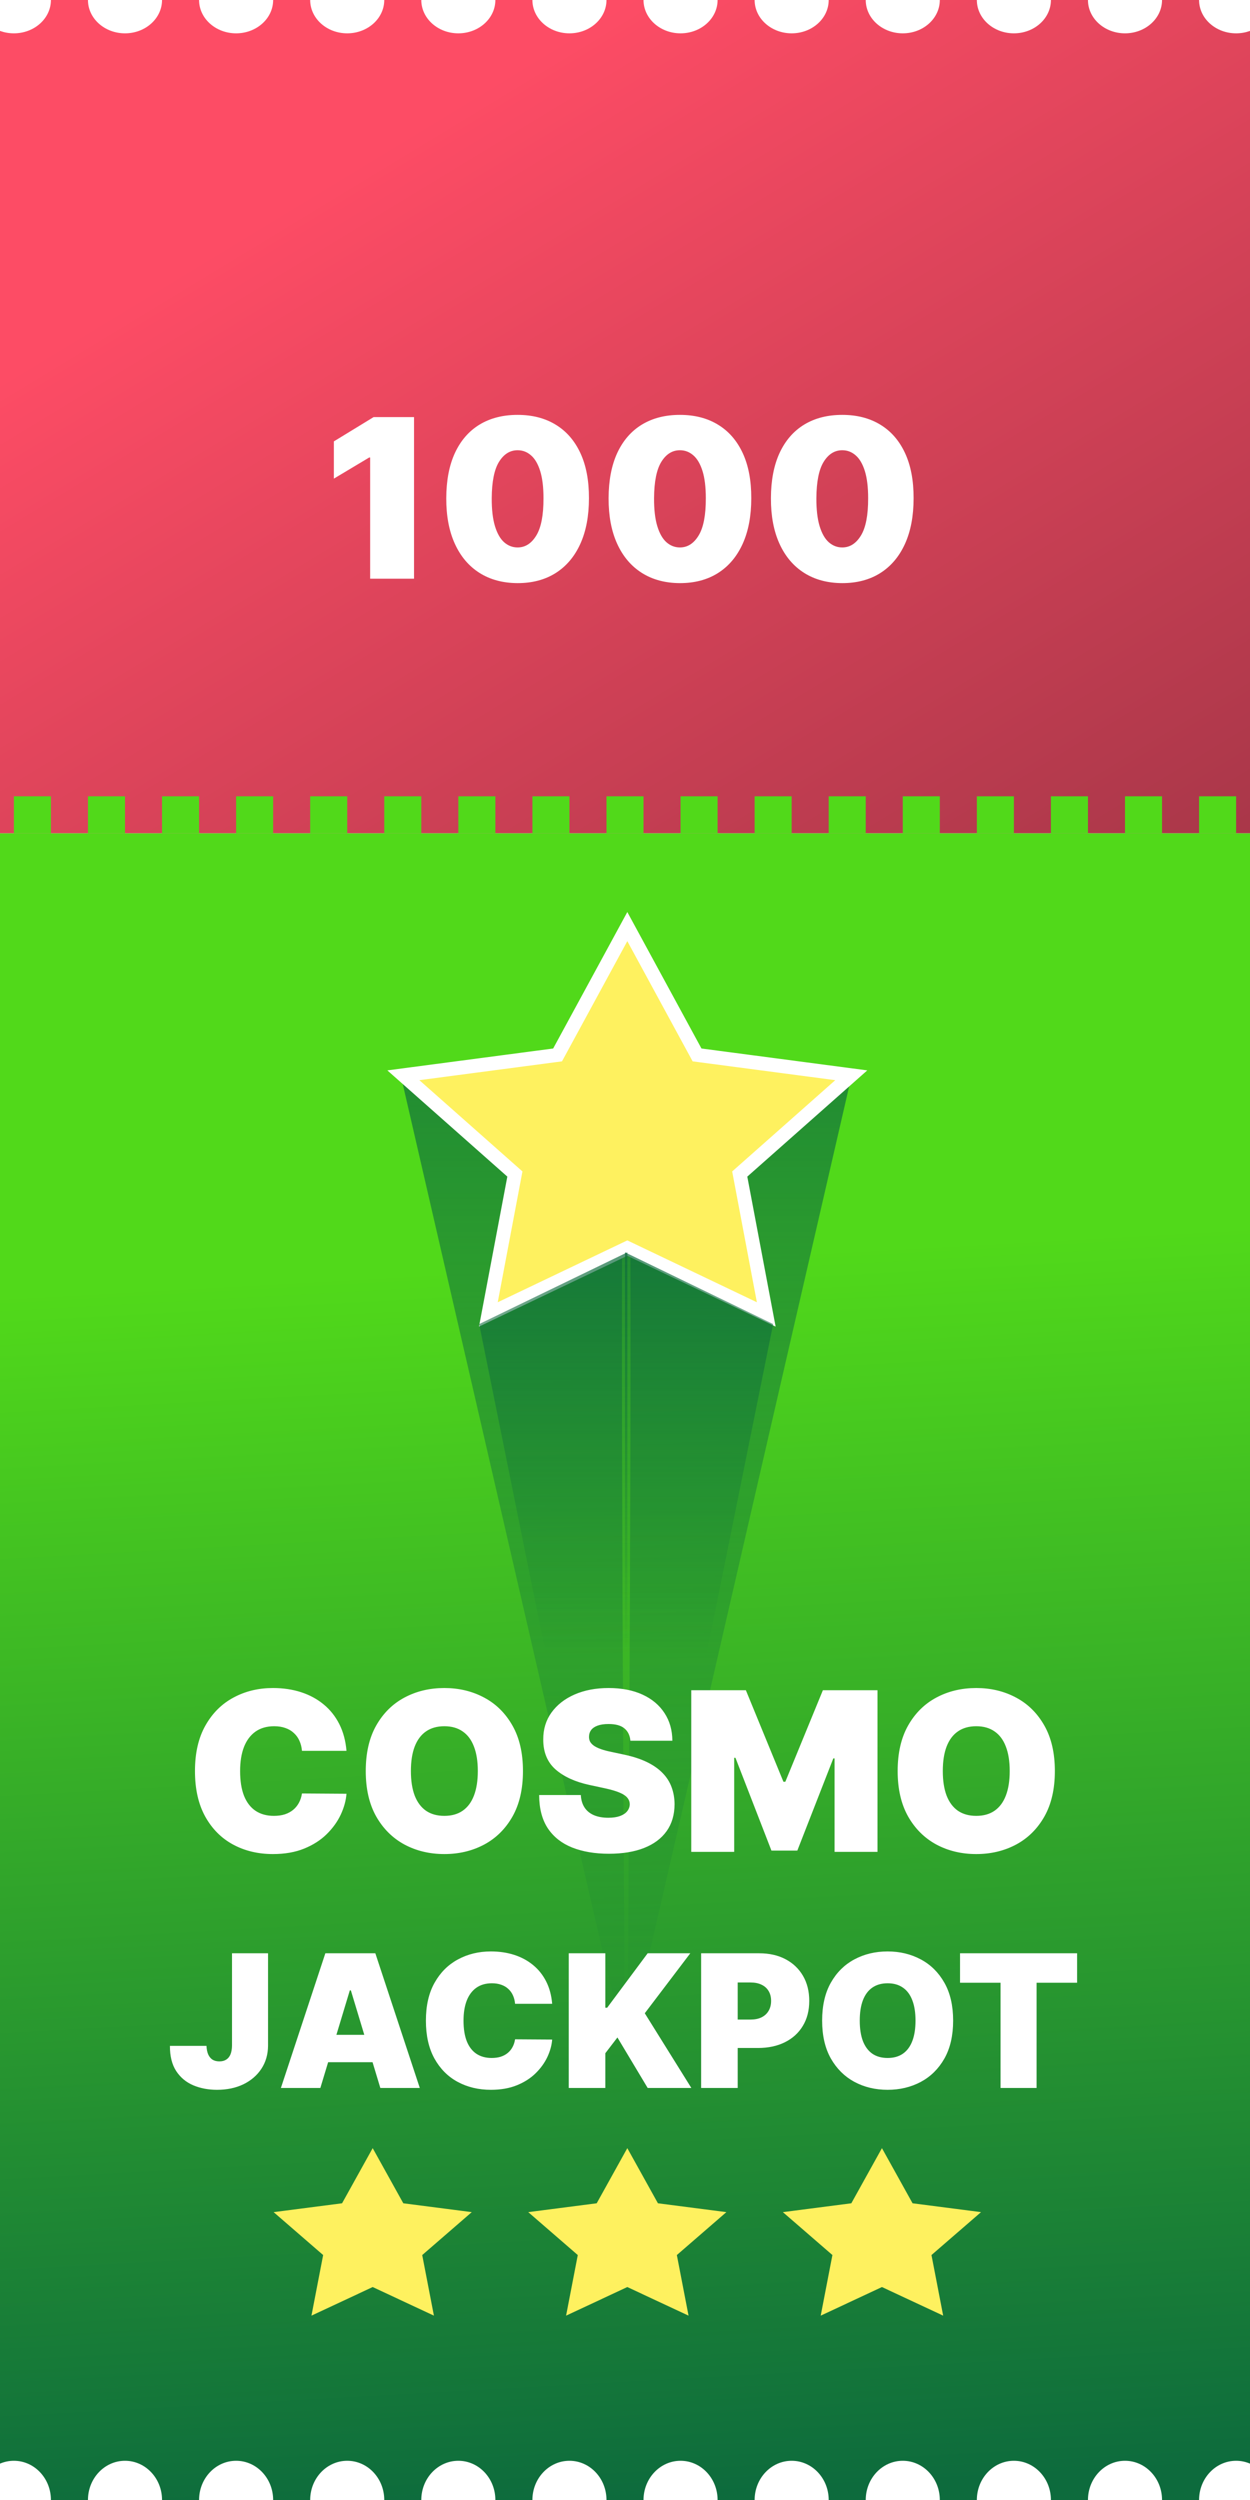<svg width="270" height="540" viewBox="0 0 270 540" fill="none" xmlns="http://www.w3.org/2000/svg">
<path fill-rule="evenodd" clip-rule="evenodd" d="M11 9.53674e-06C11 3.976 7.418 7.2 3 7.2C1.939 7.2 0.926 7.014 0 6.677L0 180H270V6.677C269.074 7.014 268.061 7.2 267 7.2C262.582 7.2 259 3.976 259 9.53674e-06H251C251 3.976 247.418 7.2 243 7.2C238.582 7.2 235 3.976 235 9.53674e-06H227C227 3.976 223.418 7.2 219 7.2C214.582 7.2 211 3.976 211 9.53674e-06H203C203 3.976 199.418 7.2 195 7.2C190.582 7.2 187 3.976 187 9.53674e-06H179C179 3.976 175.418 7.2 171 7.2C166.582 7.2 163 3.976 163 9.53674e-06H155C155 3.976 151.418 7.2 147 7.2C142.582 7.2 139 3.976 139 9.53674e-06H131C131 3.976 127.418 7.2 123 7.2C118.582 7.2 115 3.976 115 9.53674e-06H107C107 3.976 103.418 7.2 99 7.2C94.582 7.2 91 3.976 91 9.53674e-06H83C83 3.976 79.418 7.2 75 7.2C70.582 7.2 67 3.976 67 9.53674e-06H59C59 3.976 55.418 7.2 51 7.2C46.582 7.2 43 3.976 43 9.53674e-06H35C35 3.976 31.418 7.2 27 7.2C22.582 7.2 19 3.976 19 9.53674e-06L11 0C11 3.17891e-06 11 6.35783e-06 11 9.53674e-06Z" fill="url(#paint0_linear_4_11)"/>
<path fill-rule="evenodd" clip-rule="evenodd" d="M270 180H0V532.145C0.926 531.748 1.939 531.529 3 531.529C7.418 531.529 11 535.322 11 540H19C19 535.322 22.582 531.529 27 531.529C31.418 531.529 35 535.322 35 540H43C43 535.322 46.582 531.529 51 531.529C55.418 531.529 59 535.322 59 540H67C67 535.322 70.582 531.529 75 531.529C79.418 531.529 83 535.322 83 540H91C91 535.322 94.582 531.529 99 531.529C103.418 531.529 107 535.322 107 540H115C115 535.322 118.582 531.529 123 531.529C127.418 531.529 131 535.322 131 540H139C139 535.322 142.582 531.529 147 531.529C151.418 531.529 155 535.322 155 540H163C163 535.322 166.582 531.529 171 531.529C175.418 531.529 179 535.322 179 540H187C187 535.322 190.582 531.529 195 531.529C199.418 531.529 203 535.322 203 540H211C211 535.322 214.582 531.529 219 531.529C223.418 531.529 227 535.322 227 540H235C235 535.322 238.582 531.529 243 531.529C247.418 531.529 251 535.322 251 540H259C259 535.322 262.582 531.529 267 531.529C268.061 531.529 269.074 531.748 270 532.145V180Z" fill="url(#paint1_linear_4_11)"/>
<rect x="3" y="172" width="8" height="8" fill="#51D91A"/>
<rect x="131" y="172" width="8" height="8" fill="#51D91A"/>
<rect x="67" y="172" width="8" height="8" fill="#51D91A"/>
<rect x="195" y="172" width="8" height="8" fill="#51D91A"/>
<rect x="35" y="172" width="8" height="8" fill="#51D91A"/>
<rect x="163" y="172" width="8" height="8" fill="#51D91A"/>
<rect x="99" y="172" width="8" height="8" fill="#51D91A"/>
<rect x="227" y="172" width="8" height="8" fill="#51D91A"/>
<rect x="19" y="172" width="8" height="8" fill="#51D91A"/>
<rect x="147" y="172" width="8" height="8" fill="#51D91A"/>
<rect x="83" y="172" width="8" height="8" fill="#51D91A"/>
<rect x="211" y="172" width="8" height="8" fill="#51D91A"/>
<rect x="51" y="172" width="8" height="8" fill="#51D91A"/>
<rect x="179" y="172" width="8" height="8" fill="#51D91A"/>
<rect x="115" y="172" width="8" height="8" fill="#51D91A"/>
<rect x="243" y="172" width="8" height="8" fill="#51D91A"/>
<rect x="259" y="172" width="8" height="8" fill="#51D91A"/>
<path opacity="0.7" d="M135 442.5L86.5 232H135C133.8 232 134.5 372.333 135 442.5Z" fill="url(#paint2_linear_4_11)"/>
<path opacity="0.7" d="M135.532 442.5L184.032 232H135.532C136.732 232 136.032 372.333 135.532 442.5Z" fill="url(#paint3_linear_4_11)"/>
<path d="M135.5 200.142L150.199 227.193L150.564 227.864L151.321 227.964L183.876 232.26L160.422 253.025L159.784 253.59L159.942 254.427L165.511 283.918L136.146 269.896L135.5 269.588L134.854 269.896L105.488 283.918L111.058 254.427L111.216 253.59L110.578 253.025L87.124 232.26L119.679 227.964L120.436 227.864L120.801 227.193L135.5 200.142Z" fill="#FEF15F" stroke="white" stroke-width="3"/>
<path opacity="0.7" d="M135.5 444.5V270.5L103.5 286L135.5 444.5Z" fill="url(#paint4_linear_4_11)"/>
<path opacity="0.7" d="M135 444.5V270.5L167 286L135 444.5Z" fill="url(#paint5_linear_4_11)"/>
<g filter="url(#filter0_d_4_11)">
<path d="M50.114 413.909H57.898V433.852C57.888 435.746 57.41 437.413 56.463 438.852C55.526 440.282 54.228 441.4 52.571 442.205C50.923 443 49.025 443.398 46.875 443.398C45.01 443.398 43.305 443.076 41.761 442.432C40.218 441.778 38.987 440.756 38.068 439.364C37.15 437.962 36.695 436.144 36.705 433.909H44.602C44.631 434.638 44.754 435.254 44.972 435.756C45.199 436.258 45.511 436.636 45.909 436.892C46.316 437.138 46.809 437.261 47.386 437.261C47.974 437.261 48.466 437.134 48.864 436.878C49.271 436.622 49.579 436.243 49.787 435.741C49.995 435.23 50.104 434.6 50.114 433.852V413.909ZM69.197 443H60.675L70.277 413.909H81.072L90.675 443H82.152L75.788 421.92H75.561L69.197 443ZM67.606 431.523H83.629V437.432H67.606V431.523ZM119.268 424.818H111.257C111.2 424.155 111.049 423.554 110.803 423.014C110.566 422.474 110.234 422.01 109.808 421.622C109.392 421.224 108.885 420.921 108.288 420.713C107.692 420.495 107.015 420.386 106.257 420.386C104.931 420.386 103.809 420.708 102.891 421.352C101.982 421.996 101.29 422.92 100.817 424.122C100.353 425.325 100.121 426.769 100.121 428.455C100.121 430.235 100.357 431.726 100.831 432.929C101.314 434.122 102.01 435.022 102.919 435.628C103.828 436.224 104.922 436.523 106.2 436.523C106.929 436.523 107.583 436.433 108.161 436.253C108.738 436.063 109.24 435.794 109.666 435.443C110.092 435.093 110.438 434.671 110.703 434.179C110.978 433.677 111.162 433.114 111.257 432.489L119.268 432.545C119.174 433.777 118.828 435.031 118.232 436.31C117.635 437.579 116.787 438.753 115.689 439.832C114.6 440.902 113.25 441.764 111.641 442.418C110.031 443.071 108.161 443.398 106.03 443.398C103.359 443.398 100.964 442.825 98.842 441.679C96.731 440.533 95.059 438.848 93.828 436.622C92.606 434.397 91.996 431.674 91.996 428.455C91.996 425.216 92.621 422.489 93.871 420.273C95.121 418.047 96.806 416.366 98.928 415.23C101.049 414.084 103.416 413.511 106.03 413.511C107.867 413.511 109.557 413.762 111.101 414.264C112.644 414.766 113.999 415.5 115.163 416.466C116.328 417.422 117.266 418.601 117.976 420.003C118.686 421.404 119.117 423.009 119.268 424.818ZM122.852 443V413.909H130.749V425.67H131.147L139.897 413.909H149.102L139.272 426.864L149.329 443H139.897L133.363 432.091L130.749 435.5V443H122.852ZM151.445 443V413.909H164.002C166.161 413.909 168.05 414.335 169.67 415.188C171.289 416.04 172.549 417.238 173.448 418.781C174.348 420.325 174.798 422.129 174.798 424.193C174.798 426.277 174.334 428.08 173.406 429.605C172.487 431.13 171.194 432.304 169.528 433.128C167.871 433.952 165.934 434.364 163.718 434.364H156.218V428.227H162.127C163.055 428.227 163.846 428.066 164.499 427.744C165.162 427.413 165.669 426.944 166.019 426.338C166.379 425.732 166.559 425.017 166.559 424.193C166.559 423.36 166.379 422.65 166.019 422.062C165.669 421.466 165.162 421.011 164.499 420.699C163.846 420.377 163.055 420.216 162.127 420.216H159.343V443H151.445ZM205.877 428.455C205.877 431.693 205.247 434.425 203.988 436.651C202.728 438.866 201.029 440.547 198.888 441.693C196.748 442.83 194.362 443.398 191.729 443.398C189.078 443.398 186.682 442.825 184.542 441.679C182.411 440.524 180.716 438.838 179.457 436.622C178.207 434.397 177.582 431.674 177.582 428.455C177.582 425.216 178.207 422.489 179.457 420.273C180.716 418.047 182.411 416.366 184.542 415.23C186.682 414.084 189.078 413.511 191.729 413.511C194.362 413.511 196.748 414.084 198.888 415.23C201.029 416.366 202.728 418.047 203.988 420.273C205.247 422.489 205.877 425.216 205.877 428.455ZM197.752 428.455C197.752 426.712 197.52 425.244 197.056 424.051C196.602 422.848 195.924 421.939 195.025 421.324C194.135 420.699 193.036 420.386 191.729 420.386C190.423 420.386 189.319 420.699 188.42 421.324C187.53 421.939 186.853 422.848 186.388 424.051C185.934 425.244 185.707 426.712 185.707 428.455C185.707 430.197 185.934 431.67 186.388 432.872C186.853 434.065 187.53 434.974 188.42 435.599C189.319 436.215 190.423 436.523 191.729 436.523C193.036 436.523 194.135 436.215 195.025 435.599C195.924 434.974 196.602 434.065 197.056 432.872C197.52 431.67 197.752 430.197 197.752 428.455ZM207.369 420.273V413.909H232.653V420.273H223.903V443H216.119V420.273H207.369Z" fill="white"/>
</g>
<g filter="url(#filter1_d_4_11)">
<path d="M74.841 370.182H65.227C65.159 369.386 64.977 368.665 64.682 368.017C64.398 367.369 64 366.812 63.489 366.347C62.989 365.869 62.381 365.506 61.665 365.256C60.949 364.994 60.136 364.864 59.227 364.864C57.636 364.864 56.29 365.25 55.188 366.023C54.097 366.795 53.267 367.903 52.699 369.347C52.142 370.79 51.864 372.523 51.864 374.545C51.864 376.682 52.148 378.472 52.716 379.915C53.295 381.347 54.131 382.426 55.222 383.153C56.312 383.869 57.625 384.227 59.159 384.227C60.034 384.227 60.818 384.119 61.511 383.903C62.205 383.676 62.807 383.352 63.318 382.932C63.83 382.511 64.244 382.006 64.562 381.415C64.892 380.812 65.114 380.136 65.227 379.386L74.841 379.455C74.727 380.932 74.312 382.437 73.597 383.972C72.881 385.494 71.864 386.903 70.546 388.199C69.239 389.483 67.619 390.517 65.688 391.301C63.756 392.085 61.511 392.477 58.955 392.477C55.75 392.477 52.875 391.79 50.33 390.415C47.795 389.04 45.79 387.017 44.312 384.347C42.847 381.676 42.114 378.409 42.114 374.545C42.114 370.659 42.864 367.386 44.364 364.727C45.864 362.057 47.886 360.04 50.432 358.676C52.977 357.301 55.818 356.614 58.955 356.614C61.159 356.614 63.188 356.915 65.04 357.517C66.892 358.119 68.517 359 69.915 360.159C71.312 361.307 72.438 362.722 73.29 364.403C74.142 366.085 74.659 368.011 74.841 370.182ZM112.959 374.545C112.959 378.432 112.203 381.71 110.692 384.381C109.18 387.04 107.141 389.057 104.572 390.432C102.004 391.795 99.141 392.477 95.981 392.477C92.8 392.477 89.925 391.79 87.356 390.415C84.8 389.028 82.766 387.006 81.254 384.347C79.754 381.676 79.004 378.409 79.004 374.545C79.004 370.659 79.754 367.386 81.254 364.727C82.766 362.057 84.8 360.04 87.356 358.676C89.925 357.301 92.8 356.614 95.981 356.614C99.141 356.614 102.004 357.301 104.572 358.676C107.141 360.04 109.18 362.057 110.692 364.727C112.203 367.386 112.959 370.659 112.959 374.545ZM103.209 374.545C103.209 372.455 102.93 370.693 102.374 369.261C101.828 367.818 101.016 366.727 99.936 365.989C98.868 365.239 97.55 364.864 95.981 364.864C94.413 364.864 93.09 365.239 92.01 365.989C90.942 366.727 90.129 367.818 89.572 369.261C89.027 370.693 88.754 372.455 88.754 374.545C88.754 376.636 89.027 378.403 89.572 379.847C90.129 381.278 90.942 382.369 92.01 383.119C93.09 383.858 94.413 384.227 95.981 384.227C97.55 384.227 98.868 383.858 99.936 383.119C101.016 382.369 101.828 381.278 102.374 379.847C102.93 378.403 103.209 376.636 103.209 374.545ZM136.162 368C136.071 366.864 135.645 365.977 134.884 365.341C134.134 364.705 132.991 364.386 131.457 364.386C130.48 364.386 129.679 364.506 129.054 364.744C128.44 364.972 127.986 365.284 127.69 365.682C127.395 366.08 127.241 366.534 127.23 367.045C127.207 367.466 127.281 367.847 127.452 368.188C127.634 368.517 127.918 368.818 128.304 369.091C128.69 369.352 129.185 369.591 129.787 369.807C130.389 370.023 131.105 370.216 131.935 370.386L134.798 371C136.73 371.409 138.384 371.949 139.759 372.619C141.134 373.29 142.259 374.08 143.134 374.989C144.009 375.886 144.651 376.898 145.06 378.023C145.48 379.148 145.696 380.375 145.707 381.705C145.696 384 145.122 385.943 143.986 387.534C142.849 389.125 141.224 390.335 139.111 391.165C137.009 391.994 134.48 392.409 131.526 392.409C128.491 392.409 125.844 391.96 123.582 391.062C121.332 390.165 119.582 388.784 118.332 386.92C117.094 385.045 116.469 382.648 116.457 379.727H125.457C125.514 380.795 125.781 381.693 126.259 382.42C126.736 383.148 127.406 383.699 128.27 384.074C129.145 384.449 130.185 384.636 131.389 384.636C132.401 384.636 133.247 384.511 133.929 384.261C134.611 384.011 135.128 383.665 135.48 383.222C135.832 382.778 136.014 382.273 136.026 381.705C136.014 381.17 135.838 380.705 135.497 380.307C135.168 379.898 134.622 379.534 133.861 379.216C133.099 378.886 132.071 378.58 130.776 378.295L127.298 377.545C124.207 376.875 121.77 375.756 119.986 374.188C118.213 372.608 117.332 370.455 117.344 367.727C117.332 365.511 117.923 363.574 119.116 361.915C120.321 360.244 121.986 358.943 124.111 358.011C126.247 357.08 128.696 356.614 131.457 356.614C134.276 356.614 136.713 357.085 138.77 358.028C140.827 358.972 142.412 360.301 143.526 362.017C144.651 363.722 145.219 365.716 145.23 368H136.162ZM149.312 357.091H161.108L169.222 376.864H169.631L177.744 357.091H189.54V392H180.267V371.818H179.994L172.222 391.727H166.631L158.858 371.682H158.585V392H149.312V357.091ZM227.849 374.545C227.849 378.432 227.094 381.71 225.582 384.381C224.071 387.04 222.031 389.057 219.463 390.432C216.895 391.795 214.031 392.477 210.872 392.477C207.69 392.477 204.815 391.79 202.247 390.415C199.69 389.028 197.656 387.006 196.145 384.347C194.645 381.676 193.895 378.409 193.895 374.545C193.895 370.659 194.645 367.386 196.145 364.727C197.656 362.057 199.69 360.04 202.247 358.676C204.815 357.301 207.69 356.614 210.872 356.614C214.031 356.614 216.895 357.301 219.463 358.676C222.031 360.04 224.071 362.057 225.582 364.727C227.094 367.386 227.849 370.659 227.849 374.545ZM218.099 374.545C218.099 372.455 217.821 370.693 217.264 369.261C216.719 367.818 215.906 366.727 214.827 365.989C213.759 365.239 212.44 364.864 210.872 364.864C209.304 364.864 207.98 365.239 206.901 365.989C205.832 366.727 205.02 367.818 204.463 369.261C203.918 370.693 203.645 372.455 203.645 374.545C203.645 376.636 203.918 378.403 204.463 379.847C205.02 381.278 205.832 382.369 206.901 383.119C207.98 383.858 209.304 384.227 210.872 384.227C212.44 384.227 213.759 383.858 214.827 383.119C215.906 382.369 216.719 381.278 217.264 379.847C217.821 378.403 218.099 376.636 218.099 374.545Z" fill="white"/>
</g>
<path d="M135.5 464L142.113 475.91L156.899 477.82L146.199 487.09L148.725 500.18L135.5 494L122.275 500.18L124.801 487.09L114.101 477.82L128.887 475.91L135.5 464Z" fill="#FEF15F"/>
<path d="M190.5 464L197.113 475.91L211.899 477.82L201.199 487.09L203.725 500.18L190.5 494L177.275 500.18L179.801 487.09L169.101 477.82L183.887 475.91L190.5 464Z" fill="#FEF15F"/>
<path d="M80.5 464L87.113 475.91L101.899 477.82L91.199 487.09L93.725 500.18L80.5 494L67.275 500.18L69.801 487.09L59.101 477.82L73.887 475.91L80.5 464Z" fill="#FEF15F"/>
<g filter="url(#filter2_d_4_11)">
<path d="M89.432 82.091V117H79.954V90.818H79.75L72.114 95.386V87.341L80.704 82.091H89.432ZM111.804 117.955C108.634 117.943 105.895 117.21 103.588 115.756C101.281 114.301 99.503 112.205 98.253 109.466C97.003 106.727 96.383 103.443 96.395 99.614C96.406 95.773 97.031 92.511 98.27 89.829C99.52 87.148 101.293 85.108 103.588 83.71C105.895 82.312 108.634 81.614 111.804 81.614C114.974 81.614 117.713 82.318 120.02 83.727C122.327 85.125 124.105 87.165 125.355 89.847C126.605 92.528 127.224 95.784 127.213 99.614C127.213 103.466 126.588 106.761 125.338 109.5C124.088 112.239 122.31 114.335 120.003 115.79C117.707 117.233 114.974 117.955 111.804 117.955ZM111.804 110.25C113.44 110.25 114.781 109.398 115.827 107.693C116.884 105.977 117.406 103.284 117.395 99.614C117.395 97.216 117.156 95.256 116.679 93.733C116.202 92.21 115.543 91.085 114.702 90.358C113.861 89.619 112.895 89.25 111.804 89.25C110.168 89.25 108.832 90.079 107.798 91.739C106.764 93.398 106.236 96.023 106.213 99.614C106.202 102.057 106.435 104.068 106.912 105.648C107.389 107.216 108.048 108.375 108.889 109.125C109.741 109.875 110.713 110.25 111.804 110.25ZM146.866 117.955C143.696 117.943 140.957 117.21 138.651 115.756C136.344 114.301 134.565 112.205 133.315 109.466C132.065 106.727 131.446 103.443 131.457 99.614C131.469 95.773 132.094 92.511 133.332 89.829C134.582 87.148 136.355 85.108 138.651 83.71C140.957 82.312 143.696 81.614 146.866 81.614C150.037 81.614 152.776 82.318 155.082 83.727C157.389 85.125 159.168 87.165 160.418 89.847C161.668 92.528 162.287 95.784 162.276 99.614C162.276 103.466 161.651 106.761 160.401 109.5C159.151 112.239 157.372 114.335 155.065 115.79C152.77 117.233 150.037 117.955 146.866 117.955ZM146.866 110.25C148.503 110.25 149.844 109.398 150.889 107.693C151.946 105.977 152.469 103.284 152.457 99.614C152.457 97.216 152.219 95.256 151.741 93.733C151.264 92.21 150.605 91.085 149.764 90.358C148.923 89.619 147.957 89.25 146.866 89.25C145.23 89.25 143.895 90.079 142.861 91.739C141.827 93.398 141.298 96.023 141.276 99.614C141.264 102.057 141.497 104.068 141.974 105.648C142.452 107.216 143.111 108.375 143.952 109.125C144.804 109.875 145.776 110.25 146.866 110.25ZM181.929 117.955C178.759 117.943 176.02 117.21 173.713 115.756C171.406 114.301 169.628 112.205 168.378 109.466C167.128 106.727 166.509 103.443 166.52 99.614C166.531 95.773 167.156 92.511 168.395 89.829C169.645 87.148 171.418 85.108 173.713 83.71C176.02 82.312 178.759 81.614 181.929 81.614C185.099 81.614 187.838 82.318 190.145 83.727C192.452 85.125 194.23 87.165 195.48 89.847C196.73 92.528 197.349 95.784 197.338 99.614C197.338 103.466 196.713 106.761 195.463 109.5C194.213 112.239 192.435 114.335 190.128 115.79C187.832 117.233 185.099 117.955 181.929 117.955ZM181.929 110.25C183.565 110.25 184.906 109.398 185.952 107.693C187.009 105.977 187.531 103.284 187.52 99.614C187.52 97.216 187.281 95.256 186.804 93.733C186.327 92.21 185.668 91.085 184.827 90.358C183.986 89.619 183.02 89.25 181.929 89.25C180.293 89.25 178.957 90.079 177.923 91.739C176.889 93.398 176.361 96.023 176.338 99.614C176.327 102.057 176.56 104.068 177.037 105.648C177.514 107.216 178.173 108.375 179.014 109.125C179.866 109.875 180.838 110.25 181.929 110.25Z" fill="white"/>
</g>
<defs>
<filter id="filter0_d_4_11" x="24.69" y="409.511" width="219.962" height="53.886" filterUnits="userSpaceOnUse" color-interpolation-filters="sRGB">
<feFlood flood-opacity="0" result="BackgroundImageFix"/>
<feColorMatrix in="SourceAlpha" type="matrix" values="0 0 0 0 0 0 0 0 0 0 0 0 0 0 0 0 0 0 127 0" result="hardAlpha"/>
<feOffset dy="8"/>
<feGaussianBlur stdDeviation="6"/>
<feComposite in2="hardAlpha" operator="out"/>
<feColorMatrix type="matrix" values="0 0 0 0 0 0 0 0 0 0 0 0 0 0 0 0 0 0 0.15 0"/>
<feBlend mode="normal" in2="BackgroundImageFix" result="effect1_dropShadow_4_11"/>
<feBlend mode="normal" in="SourceGraphic" in2="effect1_dropShadow_4_11" result="shape"/>
</filter>
<filter id="filter1_d_4_11" x="30.114" y="352.614" width="209.736" height="59.864" filterUnits="userSpaceOnUse" color-interpolation-filters="sRGB">
<feFlood flood-opacity="0" result="BackgroundImageFix"/>
<feColorMatrix in="SourceAlpha" type="matrix" values="0 0 0 0 0 0 0 0 0 0 0 0 0 0 0 0 0 0 127 0" result="hardAlpha"/>
<feOffset dy="8"/>
<feGaussianBlur stdDeviation="6"/>
<feComposite in2="hardAlpha" operator="out"/>
<feColorMatrix type="matrix" values="0 0 0 0 0 0 0 0 0 0 0 0 0 0 0 0 0 0 0.15 0"/>
<feBlend mode="normal" in2="BackgroundImageFix" result="effect1_dropShadow_4_11"/>
<feBlend mode="normal" in="SourceGraphic" in2="effect1_dropShadow_4_11" result="shape"/>
</filter>
<filter id="filter2_d_4_11" x="60.114" y="77.614" width="149.241" height="60.341" filterUnits="userSpaceOnUse" color-interpolation-filters="sRGB">
<feFlood flood-opacity="0" result="BackgroundImageFix"/>
<feColorMatrix in="SourceAlpha" type="matrix" values="0 0 0 0 0 0 0 0 0 0 0 0 0 0 0 0 0 0 127 0" result="hardAlpha"/>
<feOffset dy="8"/>
<feGaussianBlur stdDeviation="6"/>
<feComposite in2="hardAlpha" operator="out"/>
<feColorMatrix type="matrix" values="0 0 0 0 0 0 0 0 0 0 0 0 0 0 0 0 0 0 0.15 0"/>
<feBlend mode="normal" in2="BackgroundImageFix" result="effect1_dropShadow_4_11"/>
<feBlend mode="normal" in="SourceGraphic" in2="effect1_dropShadow_4_11" result="shape"/>
</filter>
<linearGradient id="paint0_linear_4_11" x1="135" y1="0" x2="251.264" y2="191.382" gradientUnits="userSpaceOnUse">
<stop stop-color="#FD4C65"/>
<stop offset="1" stop-color="#A93749"/>
</linearGradient>
<linearGradient id="paint1_linear_4_11" x1="135" y1="272" x2="149.882" y2="539.171" gradientUnits="userSpaceOnUse">
<stop stop-color="#51D91A"/>
<stop offset="1" stop-color="#0D6B3D"/>
</linearGradient>
<linearGradient id="paint2_linear_4_11" x1="110.766" y1="232" x2="110.766" y2="442.5" gradientUnits="userSpaceOnUse">
<stop stop-color="#0D6B3D"/>
<stop offset="1" stop-color="#0D6B3D" stop-opacity="0"/>
</linearGradient>
<linearGradient id="paint3_linear_4_11" x1="159.766" y1="232" x2="159.766" y2="442.5" gradientUnits="userSpaceOnUse">
<stop stop-color="#0D6B3D"/>
<stop offset="1" stop-color="#0D6B3D" stop-opacity="0"/>
</linearGradient>
<linearGradient id="paint4_linear_4_11" x1="119.5" y1="270.5" x2="119.5" y2="357" gradientUnits="userSpaceOnUse">
<stop stop-color="#0D6B3D"/>
<stop offset="1" stop-color="#0D6B3D" stop-opacity="0"/>
</linearGradient>
<linearGradient id="paint5_linear_4_11" x1="151" y1="270.5" x2="151" y2="357" gradientUnits="userSpaceOnUse">
<stop stop-color="#0D6B3D"/>
<stop offset="1" stop-color="#0D6B3D" stop-opacity="0"/>
</linearGradient>
</defs>
</svg>
